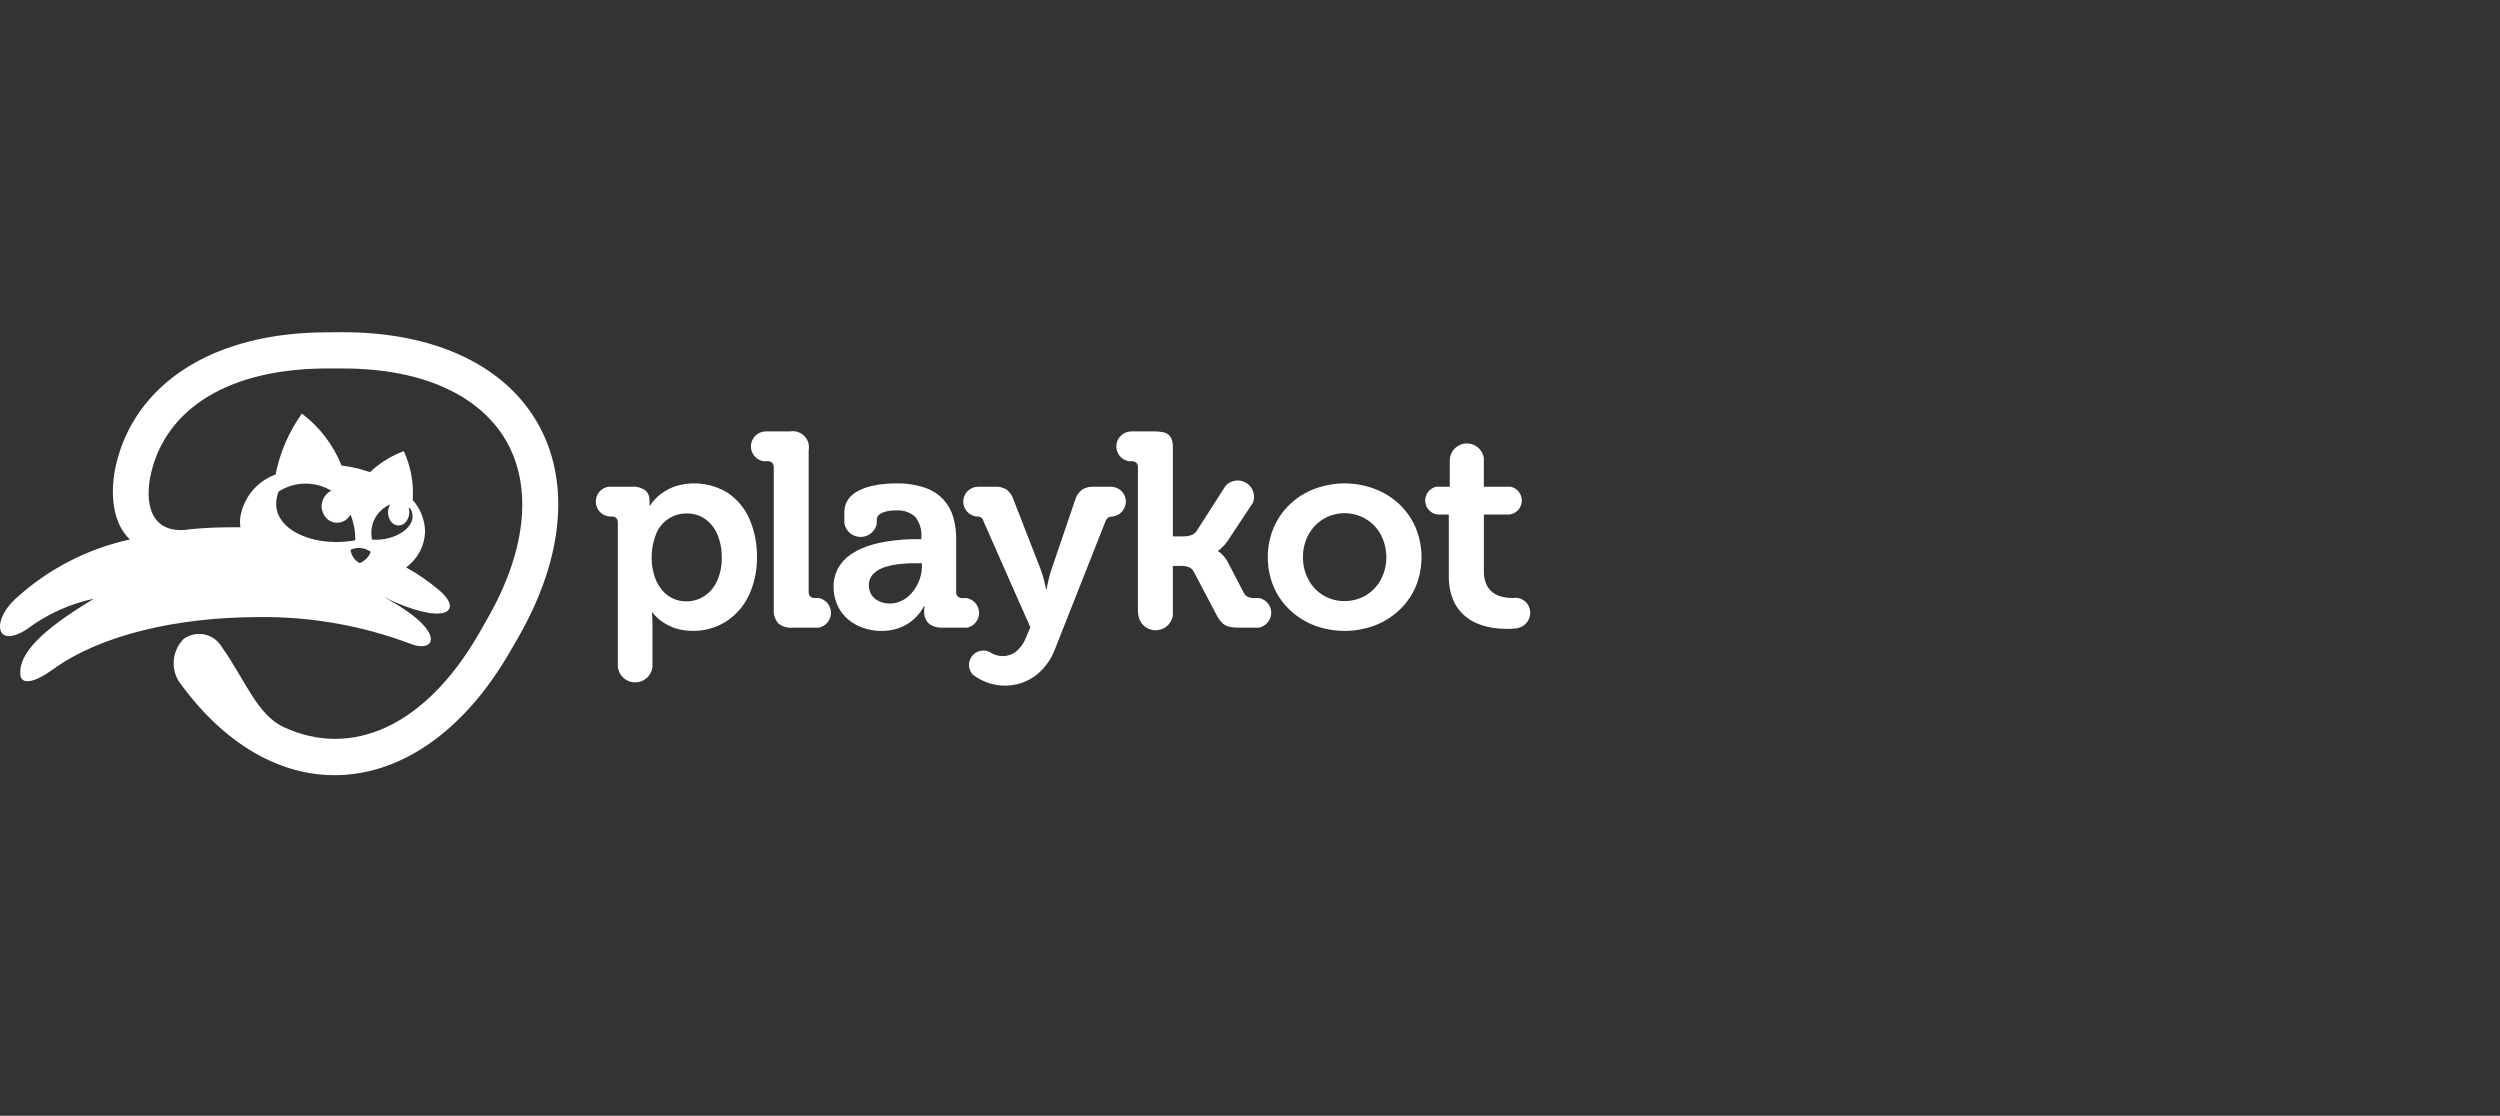 <svg width="121" height="54" viewBox="0 0 121 54" fill="none" xmlns="http://www.w3.org/2000/svg">
<rect x="0" y="0" width="121" height="54" fill="#333333" stroke="none"/>
<g clip-path="url(#clip0)">
<path fill-rule="evenodd" clip-rule="evenodd" d="M29.903 32.29V25.292C29.906 25.252 29.901 25.212 29.887 25.174C29.874 25.136 29.853 25.102 29.826 25.072C29.797 25.046 29.763 25.026 29.726 25.014C29.688 25.001 29.649 24.997 29.61 25H29.493C29.312 24.983 29.145 24.898 29.023 24.764C28.901 24.629 28.835 24.454 28.836 24.272C28.835 24.096 28.899 23.925 29.016 23.794C29.133 23.662 29.295 23.578 29.47 23.558H30.58C30.814 23.538 31.049 23.602 31.24 23.74C31.371 23.86 31.442 24.03 31.436 24.207V24.474H31.462C31.462 24.474 31.485 24.434 31.534 24.364C31.708 24.129 31.927 23.93 32.177 23.779C32.366 23.659 32.571 23.567 32.786 23.506C33.193 23.394 33.619 23.367 34.037 23.426C34.455 23.485 34.856 23.63 35.216 23.85C35.676 24.159 36.039 24.591 36.263 25.097C36.52 25.685 36.648 26.321 36.637 26.962C36.649 27.615 36.509 28.262 36.228 28.852C35.982 29.36 35.6 29.789 35.124 30.093C34.644 30.39 34.088 30.543 33.523 30.535C33.227 30.535 32.933 30.489 32.653 30.399C32.438 30.323 32.234 30.218 32.047 30.087C31.919 29.999 31.8 29.896 31.694 29.782C31.652 29.737 31.614 29.689 31.579 29.639H31.552L31.566 29.801C31.575 29.905 31.578 30.054 31.579 30.23V32.296C31.552 32.5 31.451 32.686 31.297 32.821C31.142 32.956 30.943 33.03 30.738 33.029C30.533 33.028 30.335 32.953 30.181 32.816C30.027 32.68 29.929 32.493 29.903 32.289V32.29ZM34.076 28.86C34.345 28.683 34.56 28.435 34.696 28.144C34.86 27.784 34.941 27.391 34.934 26.994C34.941 26.605 34.868 26.218 34.718 25.858C34.593 25.561 34.388 25.305 34.126 25.117C33.866 24.938 33.557 24.845 33.242 24.851C32.936 24.846 32.634 24.93 32.375 25.094C32.116 25.258 31.91 25.494 31.784 25.773C31.515 26.408 31.466 27.115 31.644 27.781C31.709 28.021 31.816 28.247 31.959 28.45C32.095 28.646 32.274 28.809 32.483 28.924C32.707 29.047 32.96 29.11 33.216 29.106C33.52 29.108 33.819 29.023 34.076 28.859V28.86ZM37.662 30.165C37.502 29.971 37.426 29.721 37.45 29.47V22.616C37.453 22.576 37.447 22.536 37.434 22.498C37.42 22.46 37.4 22.425 37.373 22.395C37.312 22.345 37.236 22.319 37.157 22.323H36.95C36.771 22.293 36.609 22.197 36.498 22.053C36.386 21.91 36.332 21.73 36.346 21.549C36.361 21.368 36.443 21.199 36.576 21.075C36.709 20.951 36.884 20.882 37.066 20.881H38.236C38.36 20.859 38.488 20.867 38.608 20.905C38.728 20.943 38.838 21.01 38.926 21.099C39.015 21.189 39.081 21.298 39.118 21.419C39.156 21.539 39.163 21.667 39.14 21.791V28.651C39.137 28.69 39.142 28.73 39.155 28.767C39.168 28.804 39.189 28.838 39.216 28.866C39.245 28.893 39.279 28.914 39.317 28.928C39.354 28.941 39.394 28.947 39.434 28.944H39.628C39.795 28.977 39.946 29.067 40.054 29.198C40.161 29.33 40.22 29.495 40.219 29.666C40.217 29.836 40.157 30 40.047 30.131C39.937 30.261 39.786 30.349 39.618 30.379H38.352C38.102 30.402 37.853 30.325 37.66 30.165H37.662ZM41.791 30.392C41.521 30.305 41.27 30.166 41.053 29.983C40.834 29.801 40.659 29.572 40.54 29.313C40.41 29.03 40.343 28.722 40.345 28.411C40.34 28.091 40.416 27.776 40.567 27.495C40.711 27.242 40.908 27.025 41.146 26.858C41.393 26.686 41.664 26.548 41.949 26.448C42.239 26.348 42.539 26.272 42.842 26.221C43.145 26.169 43.427 26.137 43.697 26.117C43.967 26.097 44.192 26.091 44.38 26.098H44.593V26.039C44.63 25.669 44.523 25.299 44.291 25.007C44.162 24.895 44.011 24.81 43.847 24.758C43.684 24.707 43.511 24.689 43.341 24.707C43.148 24.698 42.956 24.727 42.774 24.791C42.685 24.819 42.603 24.866 42.534 24.929C42.502 24.958 42.477 24.993 42.46 25.032C42.443 25.071 42.435 25.113 42.435 25.156V25.364C42.395 25.545 42.292 25.706 42.146 25.82C42 25.933 41.819 25.993 41.634 25.988C41.449 25.984 41.271 25.915 41.131 25.794C40.991 25.673 40.897 25.507 40.866 25.324V24.8C40.861 24.573 40.928 24.351 41.056 24.163C41.181 23.991 41.347 23.853 41.538 23.76C41.738 23.655 41.951 23.576 42.172 23.526C42.385 23.474 42.602 23.439 42.822 23.422C43.03 23.402 43.205 23.396 43.352 23.396C43.831 23.384 44.309 23.454 44.764 23.604C45.107 23.72 45.417 23.918 45.665 24.182C45.888 24.428 46.05 24.722 46.141 25.04C46.238 25.389 46.285 25.75 46.279 26.112V28.652C46.275 28.692 46.28 28.732 46.294 28.769C46.307 28.806 46.328 28.84 46.357 28.868C46.385 28.896 46.419 28.918 46.456 28.931C46.494 28.944 46.533 28.949 46.573 28.945H46.774C46.942 28.972 47.096 29.058 47.208 29.186C47.32 29.314 47.383 29.478 47.388 29.648C47.392 29.819 47.336 29.985 47.23 30.119C47.124 30.253 46.975 30.345 46.808 30.38H45.595C45.421 30.384 45.249 30.346 45.093 30.27C44.973 30.213 44.875 30.116 44.816 29.997C44.756 29.883 44.727 29.756 44.73 29.627C44.73 29.542 44.73 29.471 44.737 29.419C44.743 29.367 44.743 29.334 44.743 29.334H44.717C44.717 29.334 44.695 29.38 44.652 29.458C44.589 29.564 44.518 29.664 44.438 29.757C44.323 29.889 44.194 30.009 44.053 30.114C43.873 30.24 43.676 30.341 43.468 30.413C43.209 30.497 42.938 30.539 42.666 30.536C42.369 30.539 42.074 30.49 41.793 30.393L41.791 30.392ZM43.701 29.047C43.891 28.942 44.057 28.797 44.189 28.625C44.325 28.451 44.433 28.255 44.508 28.047C44.582 27.845 44.62 27.632 44.621 27.417V27.261H44.329C44.087 27.256 43.844 27.267 43.603 27.293C43.351 27.316 43.103 27.364 42.861 27.436C42.645 27.498 42.447 27.609 42.282 27.761C42.207 27.835 42.148 27.923 42.108 28.02C42.069 28.117 42.049 28.221 42.051 28.326C42.051 28.479 42.089 28.628 42.163 28.762C42.243 28.898 42.361 29.009 42.503 29.08C42.679 29.171 42.877 29.216 43.076 29.21C43.295 29.21 43.51 29.154 43.701 29.047V29.047ZM47.901 33.075C47.713 33.015 47.531 32.935 47.361 32.835C47.263 32.778 47.167 32.715 47.076 32.647C46.971 32.529 46.908 32.379 46.9 32.221C46.891 32.063 46.937 31.907 47.029 31.778C47.121 31.65 47.254 31.556 47.406 31.513C47.558 31.47 47.72 31.48 47.866 31.542C47.95 31.598 48.042 31.644 48.137 31.679C48.306 31.748 48.49 31.771 48.671 31.748C48.851 31.724 49.023 31.653 49.168 31.543C49.383 31.371 49.548 31.144 49.645 30.886L49.869 30.36L49.086 28.593L47.607 25.24C47.599 25.201 47.584 25.163 47.562 25.13C47.539 25.096 47.51 25.067 47.477 25.045C47.444 25.023 47.406 25.007 47.367 25C47.327 24.992 47.286 24.992 47.247 25C47.075 24.974 46.918 24.888 46.803 24.757C46.689 24.626 46.624 24.459 46.62 24.285C46.62 24.19 46.638 24.096 46.674 24.008C46.71 23.92 46.763 23.84 46.83 23.772C46.897 23.705 46.977 23.651 47.064 23.614C47.152 23.578 47.246 23.558 47.341 23.558H48.165C48.362 23.544 48.559 23.594 48.725 23.701C48.884 23.828 49 24.001 49.058 24.194L49.932 26.436L50.386 27.606C50.43 27.729 50.47 27.859 50.508 27.995C50.543 28.138 50.573 28.255 50.594 28.359L50.624 28.515H50.653L50.685 28.359C50.705 28.255 50.733 28.138 50.767 27.995C50.801 27.852 50.838 27.729 50.877 27.605L52.038 24.195C52.093 23.998 52.211 23.825 52.374 23.701C52.544 23.595 52.743 23.545 52.943 23.558H53.772C53.867 23.558 53.961 23.578 54.049 23.614C54.137 23.651 54.216 23.705 54.283 23.772C54.35 23.84 54.403 23.92 54.439 24.008C54.475 24.096 54.493 24.19 54.493 24.285C54.489 24.46 54.423 24.628 54.307 24.759C54.19 24.89 54.031 24.975 53.858 25C53.787 24.997 53.715 25.01 53.65 25.039C53.581 25.089 53.529 25.159 53.502 25.24L51.065 31.406C50.926 31.78 50.714 32.122 50.441 32.413C50.204 32.666 49.916 32.865 49.596 32.997C49.057 33.218 48.458 33.246 47.901 33.075V33.075ZM55.086 29.671H55.075V22.616C55.078 22.576 55.072 22.535 55.059 22.497C55.046 22.459 55.025 22.425 54.997 22.395C54.937 22.345 54.86 22.319 54.782 22.323H54.635C54.456 22.293 54.294 22.197 54.182 22.053C54.071 21.91 54.017 21.73 54.031 21.549C54.046 21.368 54.128 21.199 54.261 21.075C54.395 20.951 54.569 20.882 54.751 20.881H55.861C56.034 20.877 56.207 20.897 56.375 20.94C56.499 20.978 56.605 21.061 56.671 21.173C56.743 21.323 56.776 21.488 56.767 21.654V25.962H57.273C57.389 25.962 57.505 25.947 57.617 25.916C57.736 25.882 57.84 25.809 57.912 25.708L59.319 23.512C59.443 23.377 59.611 23.288 59.793 23.263C59.975 23.237 60.16 23.275 60.317 23.371C60.474 23.467 60.593 23.615 60.653 23.789C60.713 23.962 60.711 24.152 60.647 24.324L59.456 26.124C59.354 26.28 59.233 26.422 59.094 26.546C59.051 26.588 59.003 26.625 58.951 26.656V26.683C59.007 26.707 59.057 26.743 59.099 26.787C59.235 26.908 59.347 27.053 59.429 27.215L60.2 28.69C60.24 28.78 60.312 28.852 60.401 28.892C60.515 28.937 60.639 28.955 60.761 28.944H60.935C61.277 29.011 61.525 29.309 61.528 29.658C61.528 29.759 61.505 29.859 61.463 29.951C61.414 30.061 61.34 30.157 61.246 30.232C61.151 30.307 61.04 30.357 60.922 30.379H59.959C59.8 30.38 59.642 30.365 59.487 30.334C59.366 30.303 59.254 30.243 59.162 30.158C59.053 30.05 58.963 29.925 58.895 29.788L58.837 29.678L57.764 27.644C57.734 27.591 57.694 27.544 57.645 27.507C57.596 27.47 57.54 27.444 57.48 27.43C57.369 27.398 57.253 27.384 57.137 27.39H56.765V29.801C56.73 30.009 56.618 30.196 56.452 30.326C56.286 30.456 56.077 30.518 55.867 30.502C55.657 30.486 55.46 30.392 55.316 30.238C55.172 30.084 55.09 29.882 55.087 29.671H55.086ZM61.361 26.962C61.358 27.46 61.456 27.952 61.651 28.411C61.833 28.837 62.103 29.22 62.443 29.535C62.785 29.855 63.186 30.107 63.624 30.275C64.563 30.622 65.595 30.622 66.534 30.275C66.972 30.107 67.374 29.855 67.718 29.535C68.058 29.22 68.33 28.837 68.513 28.411C68.704 27.954 68.802 27.464 68.802 26.969C68.802 26.473 68.704 25.983 68.513 25.526C68.328 25.099 68.058 24.714 67.718 24.396C67.376 24.075 66.973 23.825 66.533 23.662C65.596 23.307 64.561 23.307 63.624 23.662C63.185 23.825 62.784 24.075 62.444 24.396C62.105 24.715 61.836 25.099 61.651 25.526C61.458 25.98 61.359 26.469 61.361 26.962V26.962ZM63.064 26.962C63.06 26.576 63.156 26.196 63.342 25.858C63.513 25.548 63.764 25.29 64.069 25.111C64.374 24.931 64.721 24.837 65.075 24.838C65.432 24.837 65.783 24.931 66.091 25.11C66.397 25.29 66.649 25.547 66.821 25.858C67.004 26.2 67.1 26.581 67.1 26.969C67.1 27.356 67.004 27.738 66.821 28.079C66.648 28.388 66.396 28.646 66.091 28.827C65.781 29.001 65.431 29.093 65.075 29.093C64.721 29.097 64.373 29.005 64.068 28.826C63.763 28.648 63.512 28.39 63.342 28.079C63.153 27.738 63.057 27.352 63.064 26.962V26.962ZM72.289 30.392C72.034 30.357 71.784 30.291 71.544 30.197C71.286 30.097 71.05 29.949 70.846 29.762C70.619 29.558 70.442 29.305 70.326 29.022C70.183 28.656 70.114 28.265 70.122 27.872V24.902H69.572C69.413 24.881 69.266 24.804 69.158 24.686C69.05 24.567 68.987 24.414 68.98 24.254C68.973 24.094 69.023 23.936 69.121 23.809C69.219 23.681 69.358 23.593 69.515 23.558H70.168V22.258C70.177 22.052 70.261 21.856 70.406 21.709C70.552 21.562 70.746 21.474 70.952 21.463C71.158 21.452 71.361 21.518 71.521 21.648C71.681 21.779 71.787 21.964 71.818 22.168V23.558H73.118C73.275 23.592 73.416 23.681 73.514 23.808C73.613 23.936 73.663 24.094 73.656 24.255C73.649 24.416 73.585 24.569 73.476 24.688C73.367 24.806 73.22 24.883 73.06 24.903H71.82V27.657C71.812 27.891 71.861 28.123 71.964 28.333C72.045 28.493 72.167 28.627 72.318 28.723C72.452 28.808 72.602 28.867 72.758 28.898C72.891 28.928 73.028 28.943 73.164 28.944C73.228 28.946 73.292 28.942 73.355 28.931C73.537 28.934 73.712 29.006 73.843 29.133C73.974 29.259 74.052 29.431 74.061 29.613C74.072 29.8 74.013 29.984 73.897 30.131C73.78 30.277 73.613 30.375 73.428 30.405C73.395 30.414 73.361 30.419 73.326 30.418C73.202 30.433 73.076 30.439 72.951 30.438C72.731 30.44 72.511 30.425 72.294 30.392H72.289ZM8.639 32.952C8.448 32.632 8.37 32.256 8.418 31.886C8.466 31.516 8.637 31.173 8.904 30.912C9.05 30.81 9.215 30.74 9.389 30.705C9.563 30.671 9.743 30.674 9.916 30.713C10.089 30.752 10.253 30.827 10.395 30.933C10.538 31.039 10.657 31.174 10.744 31.328C11.864 32.9 12.434 34.596 13.748 35.2C16.992 36.694 20.566 35.213 23.199 30.633L23.565 29.989C25.611 26.436 25.693 23.415 24.502 21.342C23.312 19.27 20.669 17.834 16.58 17.834H15.842C11.063 17.834 8.062 19.784 7.322 22.856C6.986 24.253 7.212 25.877 9.124 25.63L9.162 25.617C9.849 25.552 10.538 25.519 11.228 25.52H11.637C11.618 25.398 11.611 25.274 11.617 25.15C11.671 24.662 11.861 24.198 12.166 23.812C12.47 23.426 12.877 23.133 13.339 22.967C13.546 21.904 13.981 20.898 14.612 20.017C15.468 20.665 16.132 21.534 16.531 22.531C16.823 22.568 17.112 22.622 17.397 22.694C17.577 22.746 17.747 22.798 17.909 22.85C18.38 22.405 18.936 22.061 19.543 21.836C19.885 22.576 20.033 23.389 19.974 24.201C20.354 24.625 20.567 25.171 20.574 25.741C20.562 26.058 20.483 26.368 20.341 26.651C20.2 26.934 20 27.184 19.754 27.384L19.656 27.462C20.236 27.782 20.781 28.162 21.284 28.592C22.474 29.626 21.474 30.314 18.539 28.879C21.67 30.542 21.114 31.659 19.845 31.152C17.524 30.279 15.061 29.843 12.581 29.866C8.553 29.866 4.86 30.736 2.571 32.393C1.684 33.036 1.029 33.179 0.984 32.647C0.898 31.653 1.976 30.516 4.553 28.976C3.373 29.226 2.261 29.732 1.297 30.457C-0.24 31.445 -0.408 30.009 0.777 28.957C2.333 27.54 4.234 26.558 6.29 26.11C5.467 25.356 5.285 23.882 5.624 22.459C6.542 18.619 10.234 16.085 15.842 16.085L16.577 16.079C25.803 16.079 29.683 22.849 25.075 30.866L24.707 31.502C20.427 38.954 13.331 39.539 8.637 32.951L8.639 32.952ZM17.944 26.709C17.805 26.607 17.642 26.544 17.471 26.526C17.3 26.508 17.127 26.535 16.97 26.605C16.983 26.742 17.03 26.874 17.107 26.987C17.184 27.101 17.289 27.193 17.412 27.255C17.533 27.205 17.643 27.131 17.735 27.037C17.827 26.943 17.899 26.831 17.947 26.709H17.944ZM17.194 26.149C17.203 25.722 17.125 25.298 16.964 24.903C16.931 24.962 16.891 25.016 16.845 25.065C16.778 25.139 16.696 25.198 16.605 25.239C16.514 25.279 16.415 25.3 16.315 25.3C16.215 25.3 16.116 25.279 16.025 25.239C15.934 25.198 15.852 25.139 15.785 25.065C15.644 24.909 15.567 24.706 15.568 24.495C15.569 24.285 15.649 24.083 15.791 23.928C15.86 23.853 15.944 23.794 16.038 23.753C15.651 23.52 15.207 23.401 14.755 23.407C14.304 23.414 13.864 23.548 13.484 23.792C12.824 25.494 15.049 26.546 17.194 26.15V26.149ZM19.884 24.656C19.849 24.619 19.812 24.584 19.772 24.552C19.81 24.669 19.819 24.793 19.799 24.914C19.779 25.035 19.729 25.149 19.655 25.247C19.613 25.305 19.559 25.351 19.495 25.384C19.432 25.416 19.362 25.433 19.291 25.433C19.22 25.433 19.15 25.416 19.087 25.384C19.023 25.351 18.969 25.305 18.927 25.247C18.839 25.128 18.788 24.985 18.78 24.837C18.773 24.689 18.809 24.543 18.885 24.415C18.563 24.551 18.298 24.796 18.138 25.107C17.978 25.418 17.932 25.776 18.008 26.117C19.101 26.208 20.302 25.481 19.884 24.656Z" fill="white"/>
</g>
<defs>
<clipPath id="clip0">
<rect width="121" height="54" fill="white"/>
</clipPath>
</defs>
</svg>

